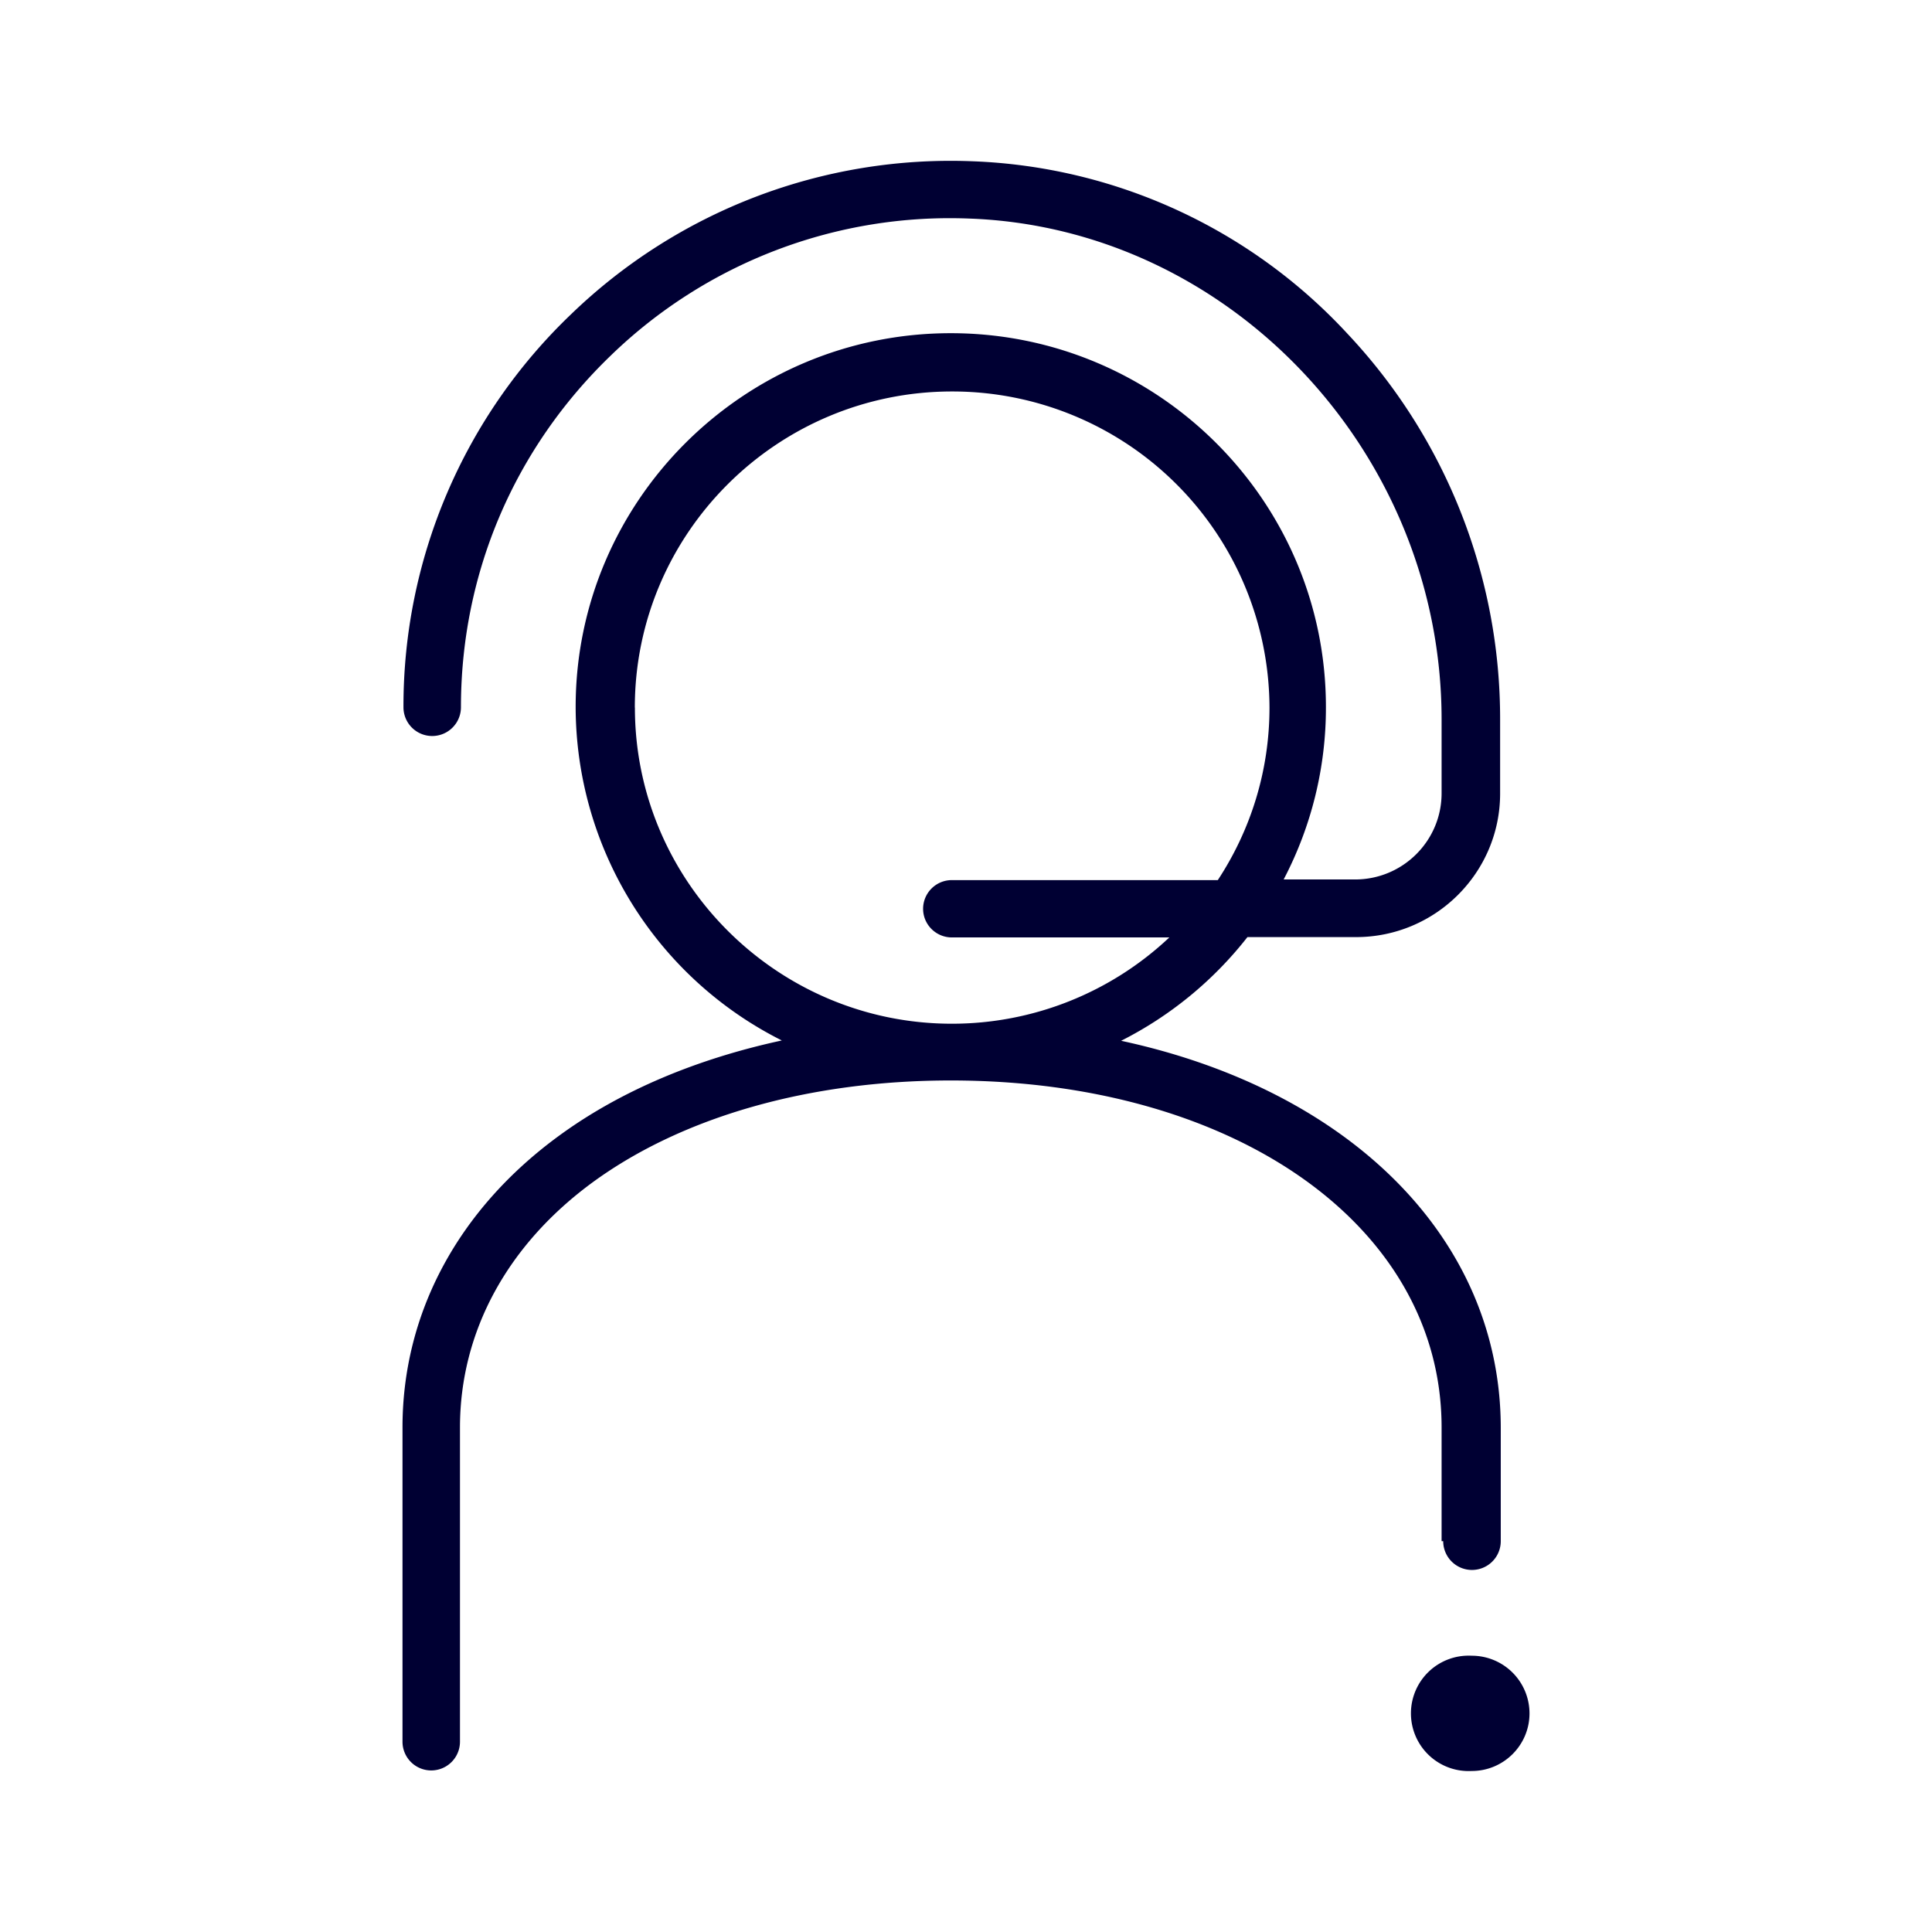 <svg width="24" height="24" fill="none" xmlns="http://www.w3.org/2000/svg"><path d="M17.928 19.145a.357.357 0 0 0 .715 0V17.74c0-2.364-1.89-4.203-4.716-4.811a4.66 4.66 0 0 0 1.569-1.288h1.349c.987 0 1.79-.8 1.79-1.783v-.916a6.98 6.98 0 0 0-1.895-4.795 6.682 6.682 0 0 0-4.668-2.144 6.784 6.784 0 0 0-4.977 1.9 6.732 6.732 0 0 0-2.083 4.883.357.357 0 0 0 .714 0c0-1.664.663-3.216 1.863-4.371a6.05 6.05 0 0 1 4.451-1.7c3.235.116 5.868 2.907 5.868 6.223v.916c0 .591-.481 1.071-1.075 1.071h-.887a4.59 4.59 0 0 0 .525-2.143c0-2.56-2.09-4.643-4.66-4.643-2.568 0-4.66 2.083-4.66 4.643a4.643 4.643 0 0 0 2.561 4.143c-1.055.228-1.999.624-2.757 1.176C5.695 15.017 5 16.309 5 17.732v3.904a.357.357 0 0 0 .714 0v-3.903c0-1.192.59-2.276 1.662-3.056 1.112-.807 2.685-1.255 4.435-1.255 3.533 0 6.097 1.811 6.097 4.31v1.413h.02ZM7.886 8.79c0-2.168 1.77-3.927 3.941-3.927A3.939 3.939 0 0 1 15.77 8.79c0 .792-.237 1.527-.642 2.143h-3.304a.357.357 0 0 0-.357.356c0 .196.16.356.357.356h2.702a3.935 3.935 0 0 1-2.702 1.072c-2.167 0-3.937-1.764-3.937-3.927ZM18.282 22c.396 0 .718-.32.718-.716a.717.717 0 0 0-.718-.716.717.717 0 1 0 0 1.432Z" fill="#003"/></svg>